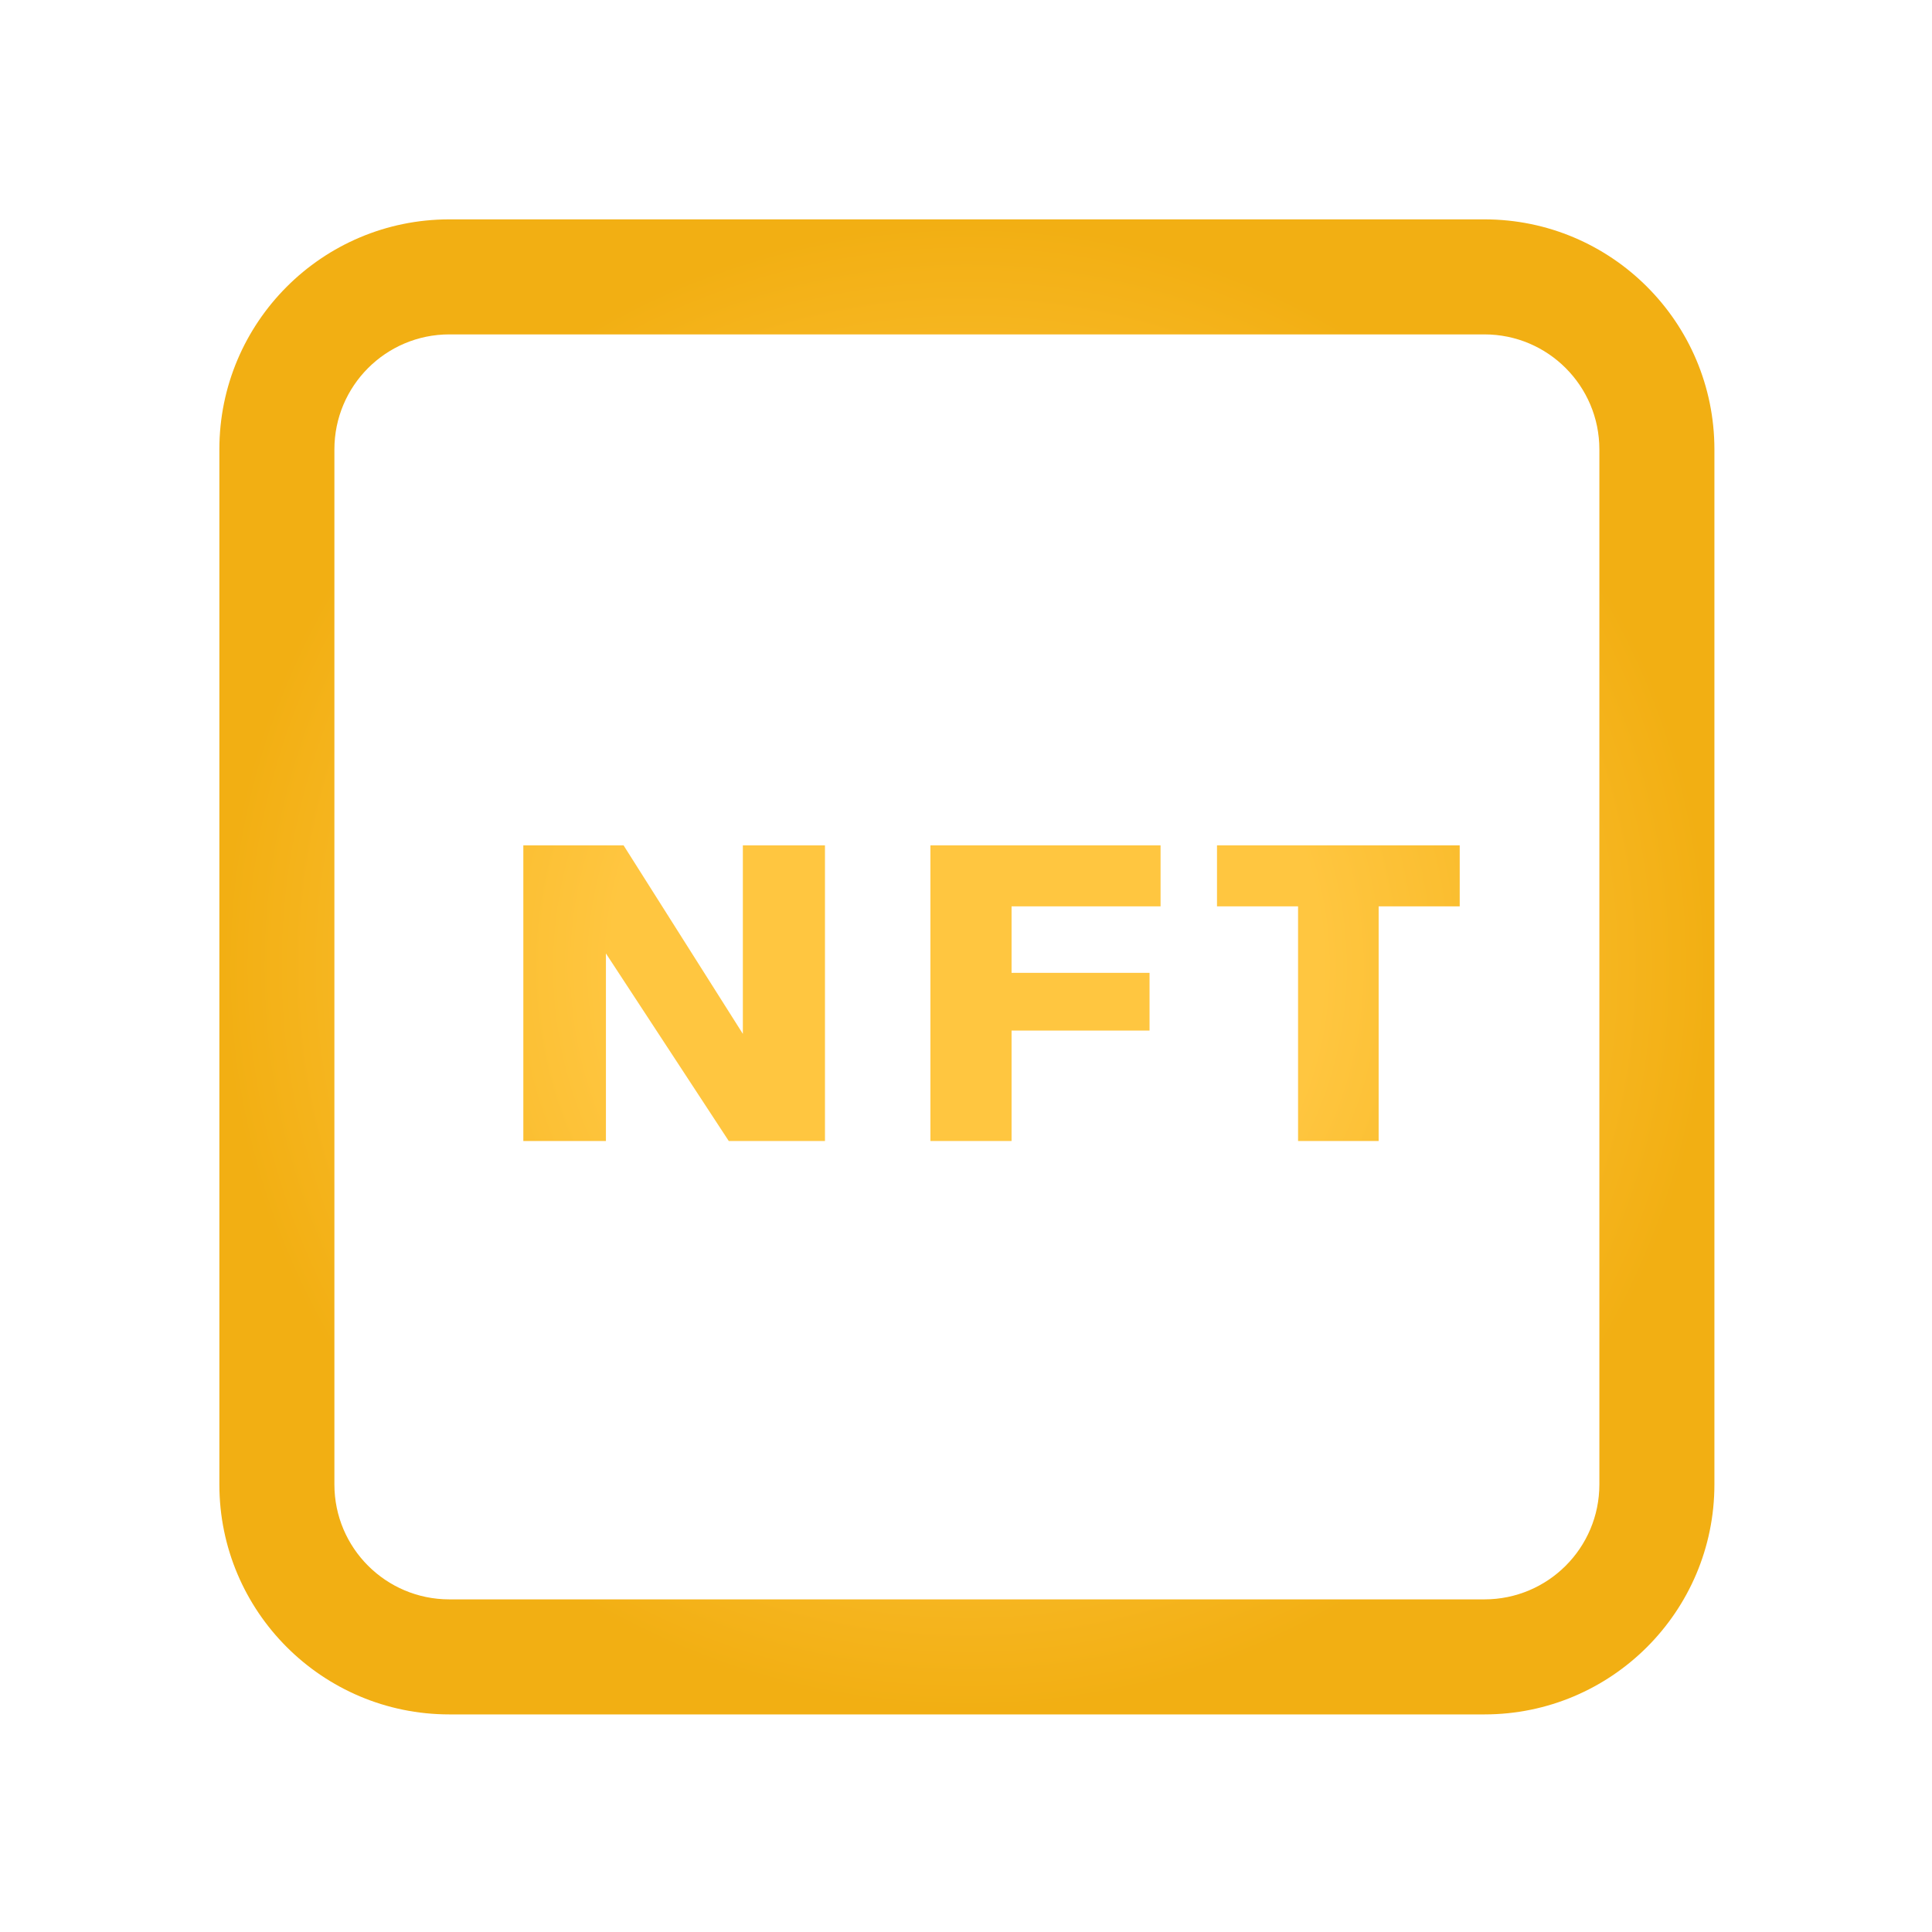 <svg width="24" height="24" viewBox="0 0 24 24" fill="none" xmlns="http://www.w3.org/2000/svg">
<g filter="url(#filter0_dii_3059_7736)">
<path fill-rule="evenodd" clip-rule="evenodd" d="M1.714 4.572C1.714 2.994 2.993 1.714 4.571 1.714H17.429C19.006 1.714 20.286 2.994 20.286 4.572V17.429C20.286 19.007 19.006 20.286 17.429 20.286H4.571C2.993 20.286 1.714 19.007 1.714 17.429V4.572ZM4.571 3.143C3.782 3.143 3.143 3.783 3.143 4.572V17.429C3.143 18.218 3.782 18.857 4.571 18.857H17.429C18.218 18.857 18.857 18.218 18.857 17.429V4.572C18.857 3.783 18.218 3.143 17.429 3.143H4.571Z" fill="url(#paint0_radial_3059_7736)"/>
<path d="M5.49 13.163H6.516V10.833L8.042 13.163H9.237V9.49H8.217V11.832L6.735 9.49H5.49V13.163Z" fill="url(#paint1_radial_3059_7736)"/>
<path d="M10.547 13.163H11.555V11.791H13.269V11.074H11.555V10.248H13.406V9.49H10.547V13.163Z" fill="url(#paint2_radial_3059_7736)"/>
<path d="M15.114 13.163H16.115V10.248H17.122V9.49H14.107V10.248H15.114V13.163Z" fill="url(#paint3_radial_3059_7736)"/>
</g>
<defs>
<filter id="filter0_dii_3059_7736" x="0.703" y="0.703" width="22.616" height="22.616" filterUnits="userSpaceOnUse" color-interpolation-filters="sRGB">
<feFlood flood-opacity="0" result="BackgroundImageFix"/>
<feColorMatrix in="SourceAlpha" type="matrix" values="0 0 0 0 0 0 0 0 0 0 0 0 0 0 0 0 0 0 127 0" result="hardAlpha"/>
<feOffset dx="1.011" dy="1.011"/>
<feGaussianBlur stdDeviation="1.011"/>
<feComposite in2="hardAlpha" operator="out"/>
<feColorMatrix type="matrix" values="0 0 0 0 0 0 0 0 0 0 0 0 0 0 0 0 0 0 0.2 0"/>
<feBlend mode="normal" in2="BackgroundImageFix" result="effect1_dropShadow_3059_7736"/>
<feBlend mode="normal" in="SourceGraphic" in2="effect1_dropShadow_3059_7736" result="shape"/>
<feColorMatrix in="SourceAlpha" type="matrix" values="0 0 0 0 0 0 0 0 0 0 0 0 0 0 0 0 0 0 127 0" result="hardAlpha"/>
<feOffset dx="1.011" dy="1.011"/>
<feGaussianBlur stdDeviation="0.713"/>
<feComposite in2="hardAlpha" operator="arithmetic" k2="-1" k3="1"/>
<feColorMatrix type="matrix" values="0 0 0 0 1 0 0 0 0 0.827 0 0 0 0 0.396 0 0 0 1 0"/>
<feBlend mode="normal" in2="shape" result="effect2_innerShadow_3059_7736"/>
<feColorMatrix in="SourceAlpha" type="matrix" values="0 0 0 0 0 0 0 0 0 0 0 0 0 0 0 0 0 0 127 0" result="hardAlpha"/>
<feOffset dx="-1.011" dy="-1.011"/>
<feGaussianBlur stdDeviation="1.011"/>
<feComposite in2="hardAlpha" operator="arithmetic" k2="-1" k3="1"/>
<feColorMatrix type="matrix" values="0 0 0 0 0 0 0 0 0 0 0 0 0 0 0 0 0 0 0.2 0"/>
<feBlend mode="normal" in2="effect2_innerShadow_3059_7736" result="effect3_innerShadow_3059_7736"/>
</filter>
<radialGradient id="paint0_radial_3059_7736" cx="0" cy="0" r="1" gradientUnits="userSpaceOnUse" gradientTransform="translate(11 11) scale(9.286)">
<stop offset="0.474" stop-color="#FFC640"/>
<stop offset="1" stop-color="#F2AF13"/>
</radialGradient>
<radialGradient id="paint1_radial_3059_7736" cx="0" cy="0" r="1" gradientUnits="userSpaceOnUse" gradientTransform="translate(11 11) scale(9.286)">
<stop offset="0.474" stop-color="#FFC640"/>
<stop offset="1" stop-color="#F2AF13"/>
</radialGradient>
<radialGradient id="paint2_radial_3059_7736" cx="0" cy="0" r="1" gradientUnits="userSpaceOnUse" gradientTransform="translate(11 11) scale(9.286)">
<stop offset="0.474" stop-color="#FFC640"/>
<stop offset="1" stop-color="#F2AF13"/>
</radialGradient>
<radialGradient id="paint3_radial_3059_7736" cx="0" cy="0" r="1" gradientUnits="userSpaceOnUse" gradientTransform="translate(11 11) scale(9.286)">
<stop offset="0.474" stop-color="#FFC640"/>
<stop offset="1" stop-color="#F2AF13"/>
</radialGradient>
</defs>
</svg>
